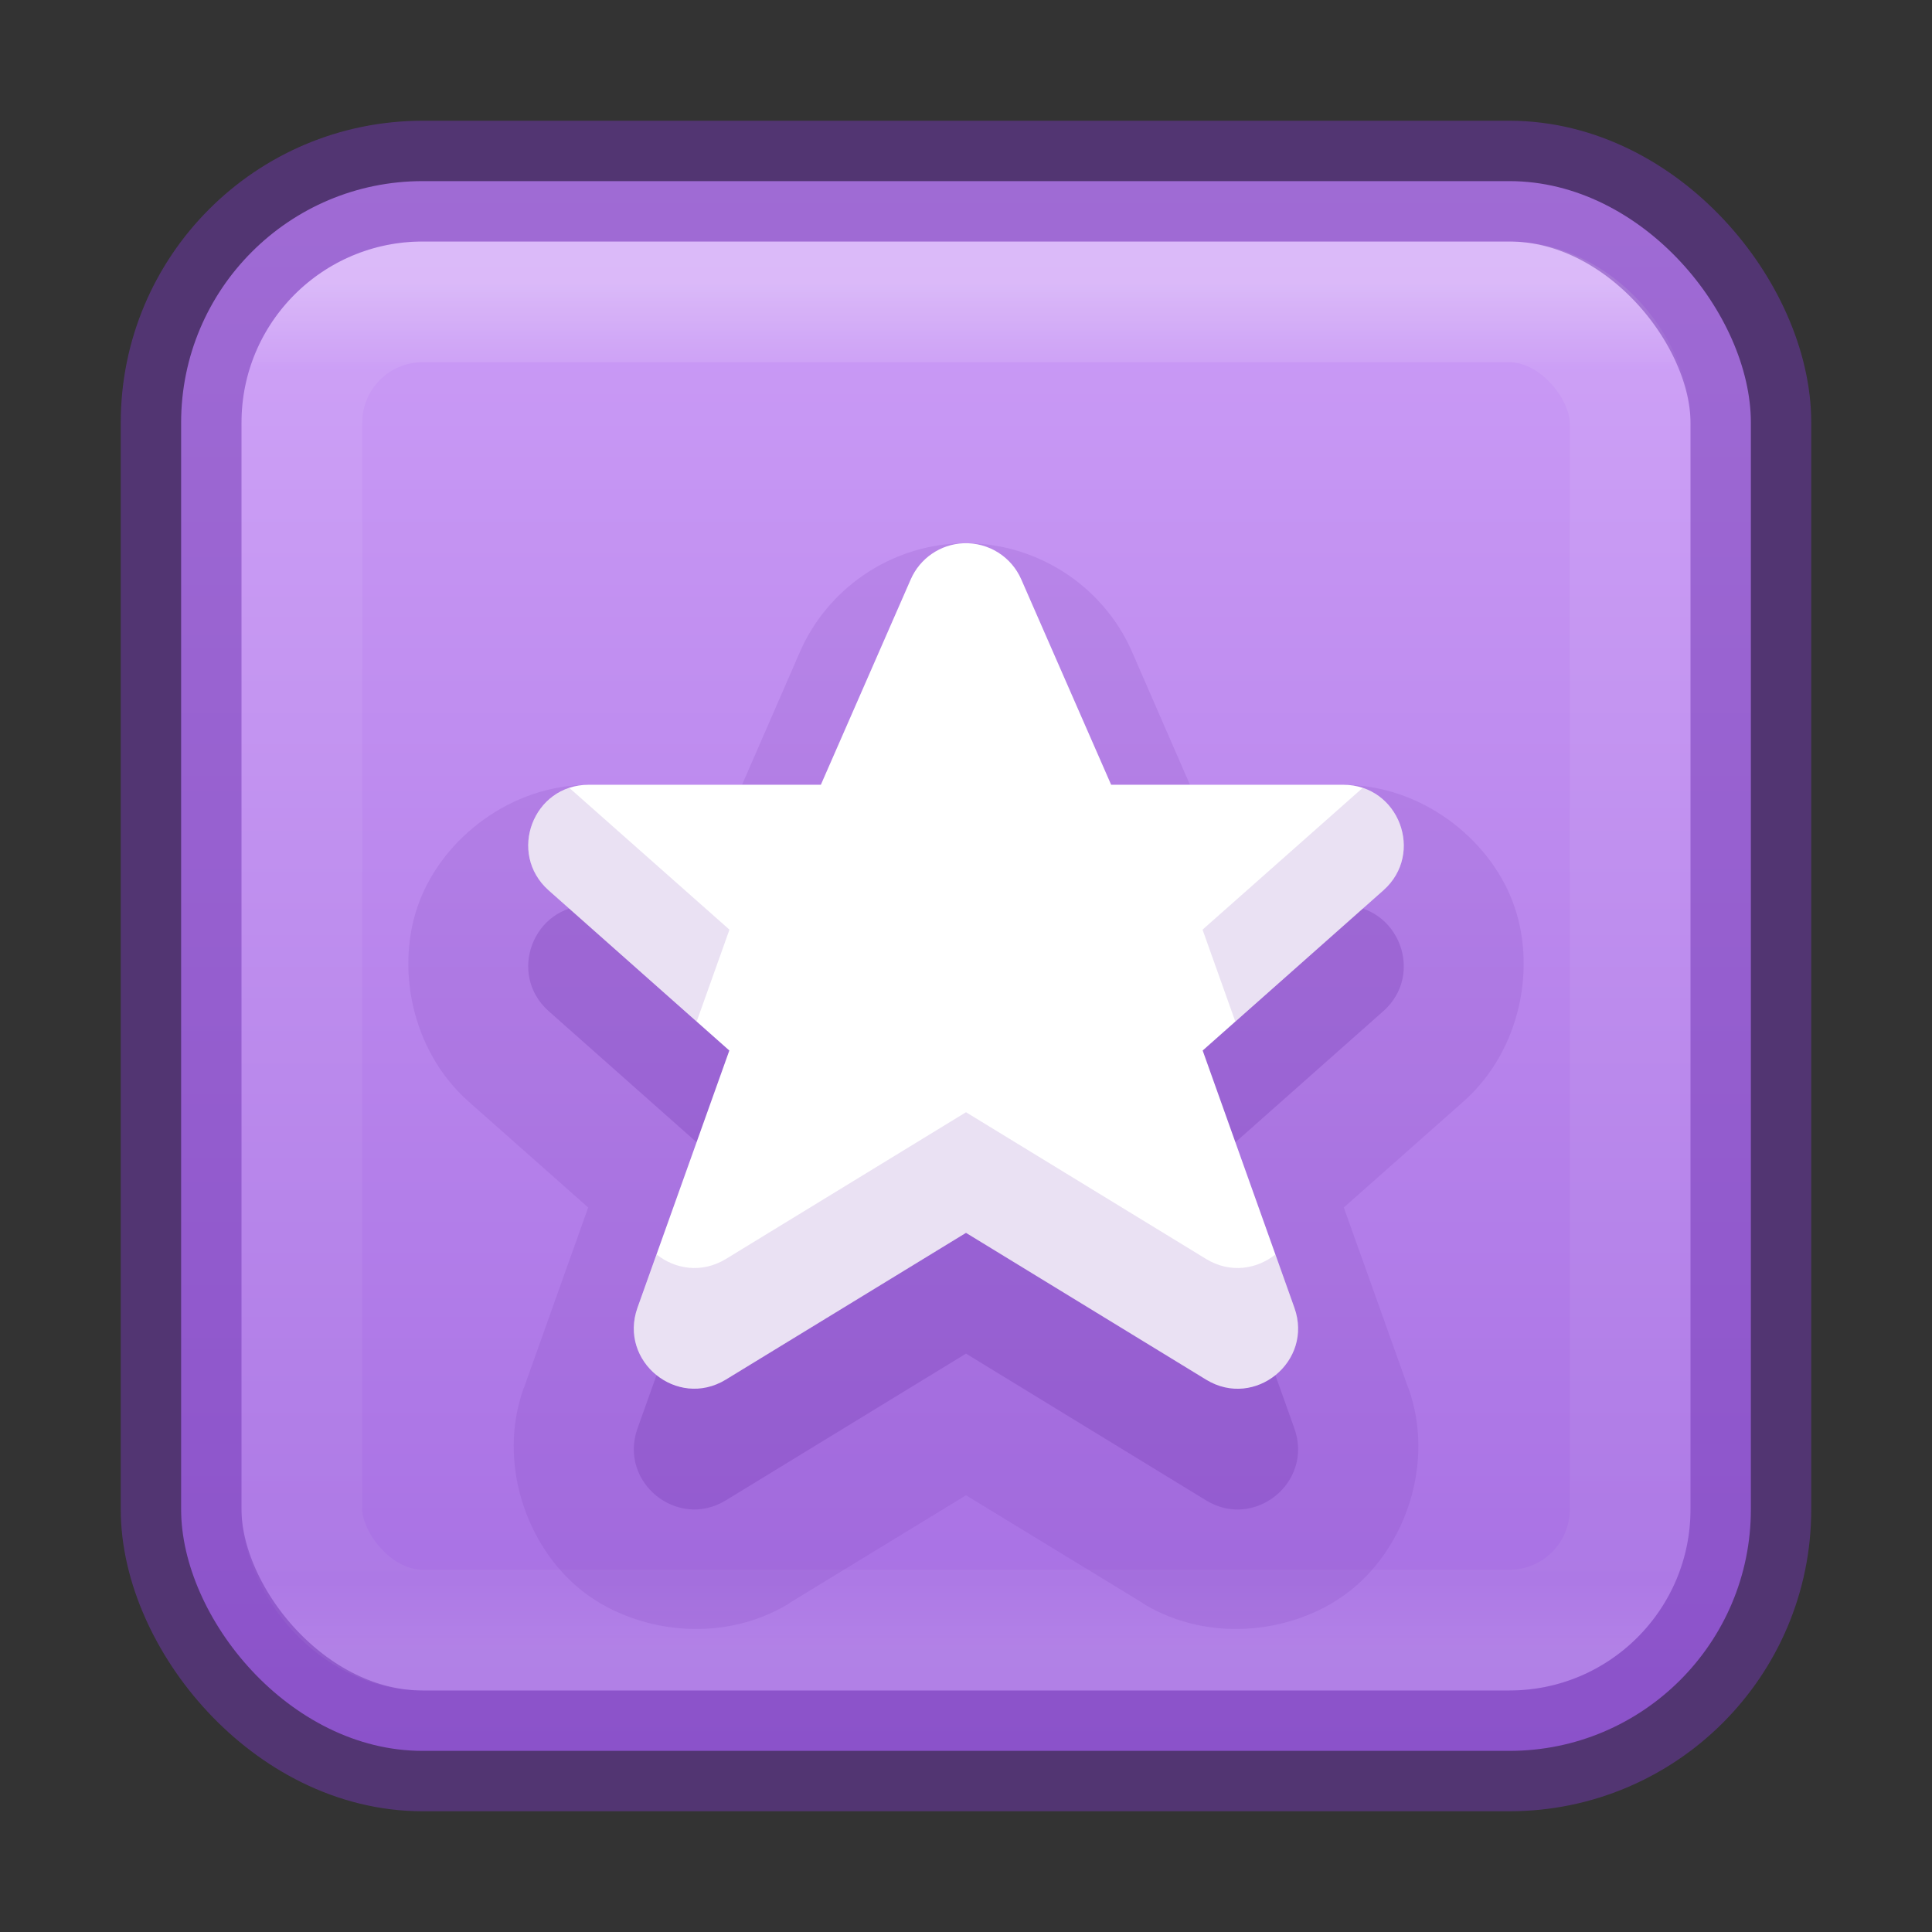<?xml version="1.0" encoding="UTF-8" standalone="no"?>
<svg
   xmlns:dc="http://purl.org/dc/elements/1.1/"
   xmlns:cc="http://creativecommons.org/ns#"
   xmlns:rdf="http://www.w3.org/1999/02/22-rdf-syntax-ns#"
   xmlns:svg="http://www.w3.org/2000/svg"
   xmlns="http://www.w3.org/2000/svg"
   xmlns:xlink="http://www.w3.org/1999/xlink"
   version="1.1"
   width="16"
   height="16"
   id="svg4372">
  <rect width="100%" height="100%" fill="#333333" stroke="none"/>
  <defs
     id="defs4374">
    <linearGradient
       id="linearGradient877">
      <stop
         id="stop869"
         style="stop-color:#cd9ef7;stop-opacity:1"
         offset="0" />
      <stop
         id="stop875"
         style="stop-color:#a56de2;stop-opacity:1"
         offset="1" />
    </linearGradient>
    <linearGradient
       x1="24"
       y1="5"
       x2="24"
       y2="43"
       id="linearGradient3304"
       xlink:href="#linearGradient3924-4-8"
       gradientUnits="userSpaceOnUse"
       gradientTransform="matrix(0.297,0,0,0.297,0.865,0.865)" />
    <linearGradient
       id="linearGradient3924-4-8">
      <stop
         id="stop3926-0-4"
         style="stop-color:#ffffff;stop-opacity:1"
         offset="0" />
      <stop
         id="stop3928-6-8"
         style="stop-color:#ffffff;stop-opacity:0.235"
         offset="0.063" />
      <stop
         id="stop3930-2-1"
         style="stop-color:#ffffff;stop-opacity:0.157"
         offset="0.951" />
      <stop
         id="stop3932-9-0"
         style="stop-color:#ffffff;stop-opacity:0.392"
         offset="1" />
    </linearGradient>
    <linearGradient
       xlink:href="#linearGradient877"
       id="linearGradient867"
       x1="7.905"
       y1="1.556"
       x2="7.905"
       y2="14.46"
       gradientUnits="userSpaceOnUse" />
  </defs>
  <g
     id="layer1">
    <rect
       width="13"
       height="13"
       rx="2"
       ry="2"
       x="1.5"
       y="1.5"
       id="rect5505-21-2"
       style="color:#000000;display:inline;overflow:visible;visibility:visible;fill:url(#linearGradient867);fill-opacity:1;fill-rule:nonzero;stroke:none;stroke-width:1;marker:none;enable-background:accumulate" />
    <rect
       width="11"
       height="11"
       x="2.5"
       y="2.5"
       id="rect6741-0-3-5"
       style="opacity:0.3;fill:none;stroke:url(#linearGradient3304);stroke-width:1;stroke-linecap:round;stroke-linejoin:round;stroke-miterlimit:4;stroke-dasharray:none;stroke-dashoffset:0;stroke-opacity:1"
       rx="1"
       ry="1" />
    <rect
       width="13"
       height="13"
       rx="2"
       ry="2"
       x="1.5"
       y="1.5"
       id="rect5505-21-2-8"
       style="color:#000000;display:inline;overflow:visible;visibility:visible;opacity:0.5;fill:none;stroke:#7239b3;stroke-width:1;stroke-linecap:round;stroke-linejoin:round;stroke-miterlimit:4;stroke-dasharray:none;stroke-dashoffset:0;stroke-opacity:1;marker:none;enable-background:accumulate" />
  </g>
  <path
     id="path854"
     class="warning"
     d="M 7.979,5.499 C 7.788,5.507 7.618,5.624 7.542,5.799 L 6.798,7.499 H 4.875 c -0.46,5e-4 -0.675,0.568 -0.332,0.874 L 6.04,9.7 5.279,11.831 c -0.157,0.444 0.329,0.839 0.731,0.595 L 8,11.21 9.989,12.426 c 0.402,0.245 0.889,-0.151 0.731,-0.595 L 9.96,9.7 11.457,8.373 C 11.8,8.068 11.585,7.5 11.125,7.499 H 9.202 L 8.458,5.799 C 8.376,5.61 8.186,5.491 7.979,5.499 Z"
     style="font-variation-settings:normal;opacity:0.3;vector-effect:none;fill:#7239b3;fill-opacity:1;stroke:none;stroke-width:0.5;stroke-linecap:butt;stroke-linejoin:miter;stroke-miterlimit:4;stroke-dasharray:none;stroke-dashoffset:0;stroke-opacity:1;marker:none;stop-color:#000000;stop-opacity:1" />
  <path
     style="color:#000000;font-style:normal;font-variant:normal;font-weight:normal;font-stretch:normal;font-size:medium;line-height:normal;font-family:sans-serif;font-variant-ligatures:normal;font-variant-position:normal;font-variant-caps:normal;font-variant-numeric:normal;font-variant-alternates:normal;font-variant-east-asian:normal;font-feature-settings:normal;font-variation-settings:normal;text-indent:0;text-align:start;text-decoration:none;text-decoration-line:none;text-decoration-style:solid;text-decoration-color:#000000;letter-spacing:normal;word-spacing:normal;text-transform:none;writing-mode:lr-tb;direction:ltr;text-orientation:mixed;dominant-baseline:auto;baseline-shift:baseline;text-anchor:start;white-space:normal;shape-padding:0;shape-margin:0;inline-size:0;clip-rule:nonzero;display:inline;overflow:visible;visibility:visible;opacity:0.15;isolation:auto;mix-blend-mode:normal;color-interpolation:sRGB;color-interpolation-filters:linearRGB;solid-color:#000000;solid-opacity:1;vector-effect:none;fill:#7239b3;fill-opacity:1;fill-rule:nonzero;stroke:none;stroke-width:2;stroke-linecap:butt;stroke-linejoin:miter;stroke-miterlimit:4;stroke-dasharray:none;stroke-dashoffset:0;stroke-opacity:1;marker:none;color-rendering:auto;image-rendering:auto;shape-rendering:auto;text-rendering:auto;enable-background:accumulate;stop-color:#000000;stop-opacity:1"
     d="M 7.938,4.5 C 7.366,4.524 6.854,4.875 6.625,5.398 L 6.145,6.5 H 4.875 4.873 C 4.231,6.501 3.673,6.94 3.473,7.467 3.272,7.994 3.4,8.695 3.879,9.121 L 4.871,10 l -0.533,1.496 -0.002,0.002 c -0.219,0.616 0.024,1.303 0.469,1.664 0.445,0.361 1.168,0.459 1.727,0.119 v -0.002 L 8,12.383 9.469,13.279 v 0.002 c 0.559,0.34 1.282,0.242 1.727,-0.119 0.445,-0.361 0.687,-1.048 0.469,-1.664 l -0.002,-0.002 L 11.129,10 12.121,9.121 C 12.6,8.695 12.728,7.994 12.527,7.467 12.327,6.94 11.768,6.501 11.127,6.5 H 11.125 9.855 L 9.375,5.398 C 9.129,4.835 8.554,4.475 7.939,4.5 Z"
     id="path860" />
  <path
     id="path1047-9"
     class="warning"
     d="M 7.979,4.499 C 7.788,4.507 7.618,4.624 7.542,4.799 L 6.798,6.499 H 4.875 c -0.46,5e-4 -0.675,0.568 -0.332,0.874 L 6.04,8.7 5.279,10.831 c -0.157,0.444 0.329,0.839 0.731,0.595 L 8,10.21 9.989,11.426 c 0.402,0.245 0.889,-0.151 0.731,-0.595 L 9.96,8.7 11.457,7.373 C 11.8,7.068 11.585,6.5 11.125,6.499 H 9.202 L 8.458,4.799 C 8.376,4.61 8.186,4.491 7.979,4.499 Z"
     style="font-variation-settings:normal;opacity:1;vector-effect:none;fill:#ffffff;fill-opacity:1;stroke:none;stroke-width:0.5;stroke-linecap:butt;stroke-linejoin:miter;stroke-miterlimit:4;stroke-dasharray:none;stroke-dashoffset:0;stroke-opacity:1;marker:none;stop-color:#000000;stop-opacity:1" />
  <path
     id="path862"
     style="font-variation-settings:normal;opacity:0.15;vector-effect:none;fill:#7239b3;fill-opacity:1;stroke:none;stroke-width:0.5;stroke-linecap:butt;stroke-linejoin:miter;stroke-miterlimit:4;stroke-dasharray:none;stroke-dashoffset:0;stroke-opacity:1;marker:none;stop-color:#000000;stop-opacity:1"
     d="M 4.715 6.525 C 4.37 6.639 4.243 7.106 4.543 7.373 L 5.77 8.459 L 6.041 7.699 L 4.715 6.525 z M 11.285 6.525 L 9.959 7.699 L 10.23 8.459 L 11.457 7.373 C 11.757 7.106 11.63 6.639 11.285 6.525 z M 8 9.211 L 6.012 10.426 C 5.812 10.548 5.59 10.511 5.438 10.389 L 5.279 10.832 C 5.122 11.276 5.61 11.67 6.012 11.426 L 8 10.211 L 9.988 11.426 C 10.39 11.67 10.878 11.276 10.721 10.832 L 10.562 10.389 C 10.41 10.511 10.188 10.548 9.988 10.426 L 8 9.211 z " />
</svg>

